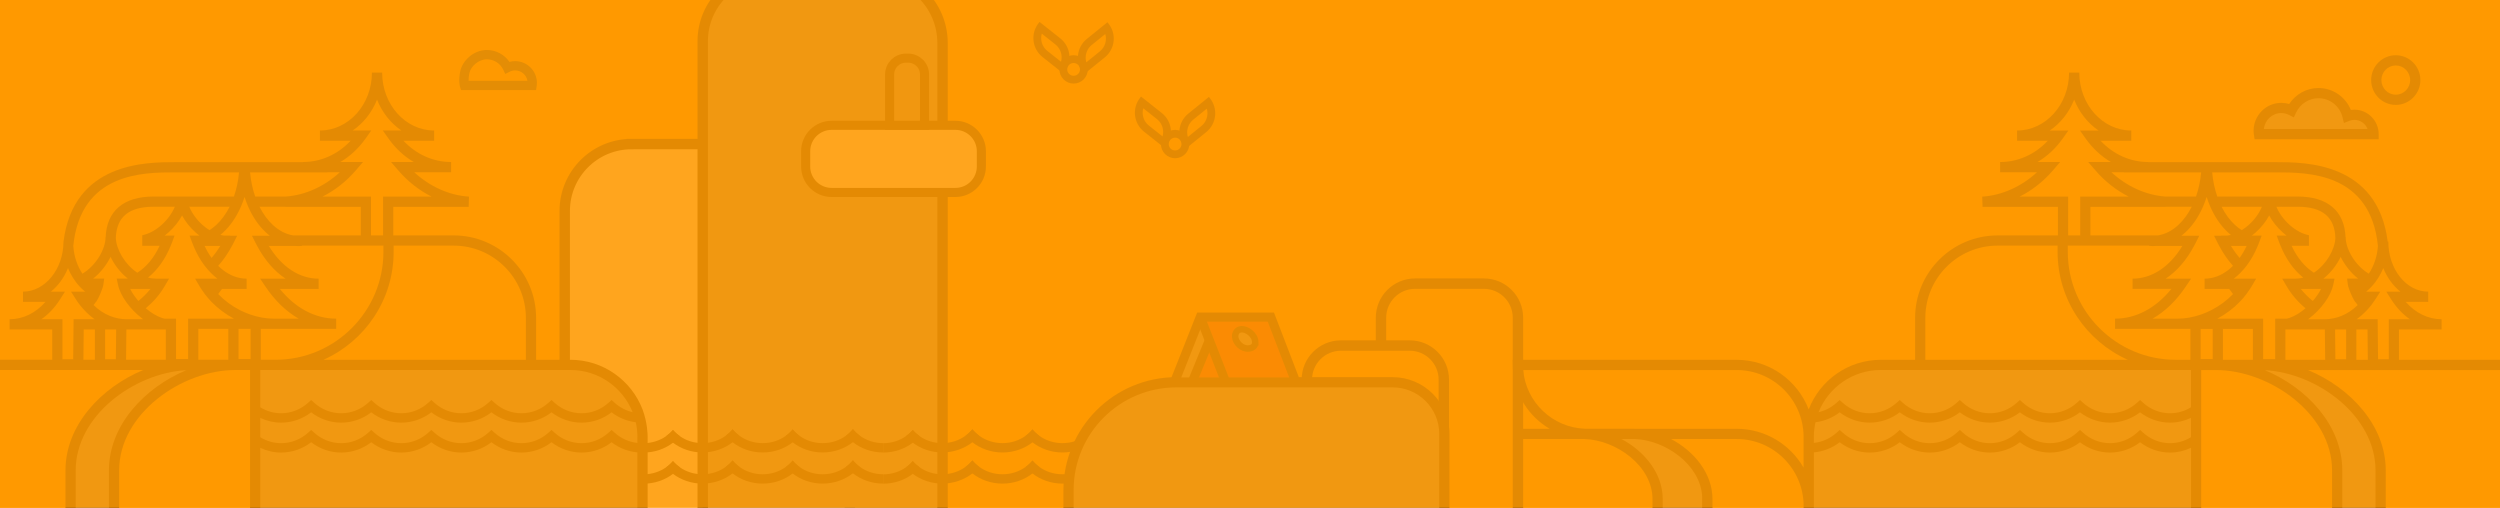 <?xml version="1.0" encoding="UTF-8"?>
<!-- Generated by Pixelmator Pro 3.3.6 -->
<svg width="1920" height="390" viewBox="0 0 1920 390" xmlns="http://www.w3.org/2000/svg">
    <path id="path1" fill="#ff9900" stroke="none" d="M 0 0 L 1920 0 L 1920 390 L 0 390 Z"/>
    <path id="path2" fill="#ffffff" stroke="#1d1d1b" stroke-width="8" d="M 485.071 110.63 L 599.761 110.63 C 628.951 110.63 652.651 134.33 652.651 163.52 L 652.651 399.41 L 433.711 399.41 L 433.711 162 C 433.711 133.65 456.721 110.64 485.071 110.64 L 485.071 110.63 Z"/>
    <path id="path3" fill="#8c9091" stroke="#1d1d1b" stroke-width="8" d="M 591.059 -19.83 L 670.979 -19.83 C 700.169 -19.83 723.869 3.87 723.869 33.06 L 723.869 399.41 L 539.699 399.41 L 539.699 31.53 C 539.699 3.18 562.709 -19.83 591.059 -19.83 Z"/>
    <path id="path4" fill="#1d1d1b" stroke="none" d="M 660.258 334.52 C 658.288 333.07 656.538 331.4 655.048 329.54 C 653.548 331.4 651.798 333.07 649.828 334.52 C 651.378 336.37 653.128 338.07 655.048 339.58 C 661.318 344.53 669.438 347.51 678.278 347.51 L 678.278 340.32 C 671.468 340.32 665.198 338.14 660.258 334.52 Z"/>
    <path id="path5" fill="#1d1d1b" stroke="none" d="M 655.05 329.54 C 653.55 331.4 651.8 333.07 649.83 334.52 C 644.89 338.14 638.62 340.32 631.81 340.32 C 625 340.32 618.94 338.22 614.04 334.69 C 612.06 333.28 610.28 331.62 608.77 329.78 C 607.26 331.62 605.48 333.28 603.5 334.69 C 605.07 336.54 606.83 338.23 608.77 339.73 C 615.02 344.59 623.06 347.51 631.81 347.51 C 640.56 347.51 648.77 344.53 655.05 339.58 C 656.97 338.07 658.72 336.37 660.26 334.52 C 658.29 333.07 656.54 331.4 655.05 329.54 Z"/>
    <path id="path6" fill="#1d1d1b" stroke="none" d="M 608.771 329.78 C 607.261 331.62 605.481 333.28 603.501 334.69 C 598.601 338.22 592.421 340.32 585.731 340.32 C 579.041 340.32 572.801 338.19 567.881 334.63 C 565.911 333.21 564.141 331.55 562.631 329.71 C 561.111 331.55 559.341 333.21 557.371 334.63 C 558.931 336.48 560.691 338.17 562.621 339.68 C 568.881 344.57 576.941 347.51 585.731 347.51 C 594.521 347.51 602.521 344.59 608.771 339.73 C 610.711 338.23 612.471 336.54 614.041 334.69 C 612.061 333.28 610.281 331.62 608.771 329.78 Z"/>
    <path id="path7" fill="#1d1d1b" stroke="none" d="M 562.63 329.7 C 561.11 331.54 559.34 333.2 557.37 334.62 C 552.46 338.18 546.26 340.31 539.52 340.31 C 532.78 340.31 527.02 338.33 522.2 335.01 C 520.19 333.62 518.39 332.01 516.84 330.2 C 515.3 332.01 513.5 333.63 511.5 335.02 C 513.1 336.86 514.89 338.53 516.86 340.01 C 523.06 344.69 530.95 347.5 539.52 347.5 C 548.09 347.5 556.37 344.56 562.62 339.67 C 564.56 338.16 566.32 336.47 567.88 334.62 C 565.91 333.2 564.14 331.54 562.63 329.7 Z"/>
    <path id="path8" fill="#1d1d1b" stroke="none" d="M 516.839 330.2 C 515.299 332.01 513.499 333.63 511.499 335.02 C 506.659 338.37 500.639 340.37 494.109 340.37 L 494.109 347.57 C 502.729 347.57 510.649 344.74 516.859 340.01 C 518.819 338.52 520.609 336.85 522.199 335.01 C 520.189 333.62 518.389 332.01 516.839 330.2 Z"/>
    <path id="path9" fill="#1d1d1b" stroke="none" d="M 839.218 329.54 C 837.718 331.4 835.968 333.07 833.998 334.52 C 829.058 338.14 822.788 340.32 815.978 340.32 C 809.168 340.32 803.108 338.22 798.208 334.69 C 796.228 333.28 794.448 331.62 792.938 329.78 C 791.428 331.62 789.648 333.28 787.668 334.69 C 789.238 336.54 790.998 338.23 792.938 339.73 C 799.188 344.59 807.228 347.51 815.978 347.51 C 824.728 347.51 832.938 344.53 839.218 339.58 C 841.138 338.07 842.888 336.37 844.428 334.52 C 842.458 333.07 840.708 331.4 839.218 329.54 Z"/>
    <path id="path10" fill="#1d1d1b" stroke="none" d="M 792.939 329.78 C 791.429 331.62 789.649 333.28 787.669 334.69 C 782.769 338.22 776.589 340.32 769.899 340.32 C 763.209 340.32 756.969 338.19 752.049 334.63 C 750.079 333.21 748.309 331.55 746.799 329.71 C 745.279 331.55 743.509 333.21 741.539 334.63 C 743.099 336.48 744.859 338.17 746.789 339.68 C 753.049 344.57 761.109 347.51 769.899 347.51 C 778.689 347.51 786.689 344.59 792.939 339.73 C 794.879 338.23 796.639 336.54 798.209 334.69 C 796.229 333.28 794.449 331.62 792.939 329.78 Z"/>
    <path id="path11" fill="#1d1d1b" stroke="none" d="M 746.798 329.7 C 745.278 331.54 743.508 333.2 741.538 334.62 C 736.628 338.18 730.428 340.31 723.688 340.31 C 716.948 340.31 711.188 338.33 706.368 335.01 C 704.358 333.62 702.558 332.01 701.008 330.2 C 699.468 332.01 697.668 333.63 695.668 335.02 C 697.268 336.86 699.058 338.53 701.028 340.01 C 707.228 344.69 715.118 347.5 723.688 347.5 C 732.258 347.5 740.538 344.56 746.788 339.67 C 748.728 338.16 750.488 336.47 752.048 334.62 C 750.078 333.2 748.308 331.54 746.798 329.7 Z"/>
    <path id="path12" fill="#1d1d1b" stroke="none" d="M 701.011 330.2 C 699.471 332.01 697.671 333.63 695.671 335.02 C 690.831 338.37 684.811 340.37 678.281 340.37 L 678.281 347.57 C 686.901 347.57 694.821 344.74 701.031 340.01 C 702.991 338.52 704.781 336.85 706.371 335.01 C 704.361 333.62 702.561 332.01 701.011 330.2 Z"/>
    <path id="path13" fill="#1d1d1b" stroke="none" d="M 660.258 358.43 C 658.288 356.98 656.538 355.31 655.048 353.45 C 653.548 355.31 651.798 356.98 649.828 358.43 C 651.378 360.28 653.128 361.98 655.048 363.49 C 661.318 368.44 669.438 371.42 678.278 371.42 L 678.278 364.23 C 671.468 364.23 665.198 362.05 660.258 358.43 Z"/>
    <path id="path14" fill="#1d1d1b" stroke="none" d="M 655.05 353.45 C 653.55 355.31 651.8 356.98 649.83 358.43 C 644.89 362.05 638.62 364.23 631.81 364.23 C 625 364.23 618.94 362.13 614.04 358.6 C 612.06 357.19 610.28 355.53 608.77 353.69 C 607.26 355.53 605.48 357.19 603.5 358.6 C 605.07 360.45 606.83 362.14 608.77 363.64 C 615.02 368.5 623.06 371.42 631.81 371.42 C 640.56 371.42 648.77 368.44 655.05 363.49 C 656.97 361.98 658.72 360.28 660.26 358.43 C 658.29 356.98 656.54 355.31 655.05 353.45 Z"/>
    <path id="path15" fill="#1d1d1b" stroke="none" d="M 608.771 353.69 C 607.261 355.53 605.481 357.19 603.501 358.6 C 598.601 362.13 592.421 364.23 585.731 364.23 C 579.041 364.23 572.801 362.1 567.881 358.54 C 565.911 357.12 564.141 355.46 562.631 353.62 C 561.111 355.46 559.341 357.12 557.371 358.54 C 558.931 360.39 560.691 362.08 562.621 363.59 C 568.881 368.48 576.941 371.42 585.731 371.42 C 594.521 371.42 602.521 368.5 608.771 363.64 C 610.711 362.14 612.471 360.45 614.041 358.6 C 612.061 357.19 610.281 355.53 608.771 353.69 Z"/>
    <path id="path16" fill="#1d1d1b" stroke="none" d="M 562.63 353.62 C 561.11 355.46 559.34 357.12 557.37 358.54 C 552.46 362.1 546.26 364.23 539.52 364.23 C 532.78 364.23 527.02 362.25 522.2 358.93 C 520.19 357.54 518.39 355.93 516.84 354.12 C 515.3 355.93 513.5 357.55 511.5 358.94 C 513.1 360.78 514.89 362.45 516.86 363.93 C 523.06 368.61 530.95 371.42 539.52 371.42 C 548.09 371.42 556.37 368.48 562.62 363.59 C 564.56 362.08 566.32 360.39 567.88 358.54 C 565.91 357.12 564.14 355.46 562.63 353.62 Z"/>
    <path id="path17" fill="#1d1d1b" stroke="none" d="M 516.839 354.12 C 515.299 355.93 513.499 357.55 511.499 358.94 C 506.659 362.29 500.639 364.29 494.109 364.29 L 494.109 371.49 C 502.729 371.49 510.649 368.66 516.859 363.93 C 518.819 362.44 520.609 360.77 522.199 358.93 C 520.189 357.54 518.389 355.93 516.839 354.12 Z"/>
    <path id="path18" fill="#1d1d1b" stroke="none" d="M 839.218 353.45 C 837.718 355.31 835.968 356.98 833.998 358.43 C 829.058 362.05 822.788 364.23 815.978 364.23 C 809.168 364.23 803.108 362.13 798.208 358.6 C 796.228 357.19 794.448 355.53 792.938 353.69 C 791.428 355.53 789.648 357.19 787.668 358.6 C 789.238 360.45 790.998 362.14 792.938 363.64 C 799.188 368.5 807.228 371.42 815.978 371.42 C 824.728 371.42 832.938 368.44 839.218 363.49 C 841.138 361.98 842.888 360.28 844.428 358.43 C 842.458 356.98 840.708 355.31 839.218 353.45 Z"/>
    <path id="path19" fill="#1d1d1b" stroke="none" d="M 792.939 353.69 C 791.429 355.53 789.649 357.19 787.669 358.6 C 782.769 362.13 776.589 364.23 769.899 364.23 C 763.209 364.23 756.969 362.1 752.049 358.54 C 750.079 357.12 748.309 355.46 746.799 353.62 C 745.279 355.46 743.509 357.12 741.539 358.54 C 743.099 360.39 744.859 362.08 746.789 363.59 C 753.049 368.48 761.109 371.42 769.899 371.42 C 778.689 371.42 786.689 368.5 792.939 363.64 C 794.879 362.14 796.639 360.45 798.209 358.6 C 796.229 357.19 794.449 355.53 792.939 353.69 Z"/>
    <path id="path20" fill="#1d1d1b" stroke="none" d="M 746.798 353.62 C 745.278 355.46 743.508 357.12 741.538 358.54 C 736.628 362.1 730.428 364.23 723.688 364.23 C 716.948 364.23 711.188 362.25 706.368 358.93 C 704.358 357.54 702.558 355.93 701.008 354.12 C 699.468 355.93 697.668 357.55 695.668 358.94 C 697.268 360.78 699.058 362.45 701.028 363.93 C 707.228 368.61 715.118 371.42 723.688 371.42 C 732.258 371.42 740.538 368.48 746.788 363.59 C 748.728 362.08 750.488 360.39 752.048 358.54 C 750.078 357.12 748.308 355.46 746.798 353.62 Z"/>
    <path id="path21" fill="#1d1d1b" stroke="none" d="M 701.011 354.12 C 699.471 355.93 697.671 357.55 695.671 358.94 C 690.831 362.29 684.811 364.29 678.281 364.29 L 678.281 371.49 C 686.901 371.49 694.821 368.66 701.031 363.93 C 702.991 362.44 704.781 360.77 706.371 358.93 C 704.361 357.54 702.561 355.93 701.011 354.12 Z"/>
    <path id="path22" fill="none" stroke="#1d1d1b" stroke-width="8" d="M 1060.6 266 L 1060.6 244 C 1060.6 229.55 1072.32 217.83 1086.77 217.83 L 1139.62 217.83 C 1154.07 217.83 1165.79 229.55 1165.79 244 L 1165.79 394.94"/>
    <path id="path23" fill="none" stroke="#1d1d1b" stroke-width="8" d="M 1082.68 265.37 L 1029.83 265.37 C 1015.38 265.37 1003.66 277.087 1003.66 291.54 L 1003.66 343.36 C 1003.66 357.813 1015.38 369.53 1029.83 369.53 L 1082.68 369.53 C 1097.13 369.53 1108.85 357.813 1108.85 343.36 L 1108.85 291.54 C 1108.85 277.087 1097.13 265.37 1082.68 265.37 Z"/>
    <path id="path24" fill="#1d1d1b" stroke="none" d="M 1839.95 80.57 C 1850.37 80.57 1858.86 72.01 1858.86 61.49 C 1858.86 50.97 1850.38 42.41 1839.95 42.41 C 1829.52 42.41 1821.04 50.97 1821.04 61.49 C 1821.04 72.01 1829.52 80.57 1839.95 80.57 Z M 1839.95 50.29 C 1846.04 50.29 1850.99 55.32 1850.99 61.5 C 1850.99 67.68 1846.04 72.71 1839.95 72.71 C 1833.86 72.71 1828.91 67.68 1828.91 61.5 C 1828.91 55.32 1833.86 50.29 1839.95 50.29 Z M 1731.01 103.62 C 1730.84 102.46 1730.75 101.41 1730.75 100.42 C 1730.75 88.6 1740.28 78.98 1752 78.98 C 1754.08 78.98 1756.12 79.28 1758.08 79.88 C 1763 72.31 1771.48 67.59 1780.57 67.59 C 1791.63 67.59 1801.36 74.34 1805.44 84.42 C 1806.34 84.28 1807.25 84.22 1808.17 84.22 C 1818.46 84.22 1826.83 92.67 1826.83 103.04 L 1826.83 106.97 L 1731.51 106.97 L 1731.01 103.62 Z M 1923.71 276.31 L 1842.43 276.31 L 1842.43 253.04 L 1875.14 253.04 L 1875.14 245.17 C 1864.84 245.17 1855.11 240.4 1847.62 231.85 L 1864.87 231.85 L 1864.87 223.98 C 1847.98 223.98 1834.24 206.74 1834.24 185.55 L 1833.76 185.55 C 1826.08 124.56 1770.25 124.53 1748.27 124.53 L 1649.86 124.53 L 1649.86 124.43 C 1636.05 124.43 1623.06 118.56 1613.26 108.1 L 1636.83 108.1 L 1636.83 100.23 C 1614.81 100.23 1596.9 80.29 1596.9 55.77 L 1589.03 55.77 C 1589.03 80.29 1571.12 100.23 1549.1 100.23 L 1549.1 108.1 L 1572.67 108.1 C 1562.87 118.57 1549.88 124.43 1536.07 124.43 L 1536.07 132.3 L 1564.37 132.3 C 1552.37 143.35 1537.45 150.06 1522.34 151.01 L 1522.59 158.87 L 1580.48 158.87 L 1580.48 180.79 L 1534.15 180.79 C 1499.21 180.79 1470.79 209.21 1470.79 244.15 L 1470.79 276.33 L 1444.45 276.33 C 1419.23 276.33 1397.64 292.16 1389.08 314.41 C 1380.52 292.16 1358.94 276.33 1333.71 276.33 L 1169.62 276.33 L 1169.62 276.29 L 1161.76 276.29 L 1161.76 276.33 L 1161.94 284.2 C 1163.37 303.43 1174.33 320.04 1190.12 329.31 L 1164.3 329.31 L 1164.3 337.17 L 1216.86 337.17 C 1241.37 337.97 1269.11 357.85 1269.11 383.35 L 1269.11 394.17 L 1315.32 394.17 L 1315.32 393.82 L 1315.19 393.82 L 1315.19 383.35 C 1315.19 363.51 1301.12 346.57 1283.44 337.17 L 1333.72 337.17 C 1362.09 337.17 1385.17 360.25 1385.17 388.62 L 1385.17 394.16 L 1690.51 394.16 L 1690.51 284.19 L 1701.72 284.19 C 1743.02 284.19 1791.02 317.86 1791.02 361.28 L 1791.02 394.16 L 1832.26 394.16 L 1832.26 361.28 C 1832.26 326.58 1804.78 297.54 1772.53 284.19 L 1923.72 284.19 L 1923.72 276.32 L 1923.71 276.31 Z M 1385.13 335.63 L 1385.13 359.11 C 1374.88 341.31 1355.68 329.3 1333.71 329.3 L 1255.37 329.3 C 1254.76 329.28 1254.15 329.25 1253.54 329.25 L 1217.17 329.25 C 1192.22 328.33 1171.95 308.82 1169.82 284.19 L 1333.71 284.19 C 1361.9 284.19 1384.85 306.97 1385.15 335.09 C 1385.15 335.27 1385.14 335.45 1385.14 335.63 L 1385.13 335.63 Z M 1748.27 132.4 C 1772.24 132.4 1820.56 132.42 1826.24 188.87 C 1825.69 196.94 1823.15 204.31 1819.23 210.18 C 1808.76 203.94 1801.47 191.27 1801.47 182.12 L 1801.39 182.12 C 1800.57 162.01 1787.62 150.94 1764.64 150.94 L 1702.88 150.94 C 1700.88 145.21 1699.54 138.96 1698.97 132.4 L 1748.27 132.4 Z M 1777.07 209.43 C 1770.23 205.16 1764.27 198.06 1759.96 188.79 L 1773.28 188.79 L 1773.28 180.65 C 1768.34 179.68 1763.15 176.95 1758.4 172.7 C 1753.82 168.6 1750.24 163.57 1748.28 158.8 L 1764.64 158.8 C 1783.6 158.8 1793.05 166.67 1793.56 182.8 C 1793.24 191.53 1786.64 203.13 1777.07 209.43 Z M 1782.53 221.88 C 1781.07 224.93 1778.87 228.12 1776.24 231.14 C 1772.8 228.38 1769.68 225.27 1767 221.88 L 1782.53 221.88 Z M 1721.65 176.75 C 1719.91 175.65 1718.2 174.37 1716.57 172.87 C 1712.47 169.1 1708.98 164.3 1706.19 158.8 L 1737.12 158.8 C 1735.17 163.59 1731.62 168.63 1727.05 172.71 C 1725.3 174.27 1723.49 175.61 1721.65 176.76 L 1721.65 176.75 Z M 1725.38 188.89 C 1723.81 192.25 1722.02 195.31 1720.05 198.07 C 1717.68 195.33 1715.44 192.27 1713.39 188.89 L 1725.38 188.89 Z M 1631.1 132.29 L 1631.1 132.39 L 1690.46 132.39 C 1689.89 138.94 1688.54 145.19 1686.55 150.93 L 1662.85 150.93 C 1647.99 149.8 1633.37 143.15 1621.58 132.29 L 1631.11 132.29 L 1631.1 132.29 Z M 1683.23 158.79 C 1680.44 164.3 1676.95 169.09 1672.85 172.86 C 1668.12 177.21 1662.86 179.88 1657.38 180.77 L 1605.45 180.77 L 1605.45 158.85 L 1663.34 158.85 L 1663.34 158.78 L 1683.22 158.78 L 1683.23 158.79 Z M 1551.14 150.99 C 1560.61 146.2 1569.33 139.4 1576.62 130.92 L 1582.21 124.42 L 1564.8 124.42 C 1572.21 120.06 1578.8 113.98 1584.15 106.43 L 1588.54 100.23 L 1574.29 100.23 C 1582.51 94.63 1589.08 86.37 1592.97 76.55 C 1596.86 86.37 1603.43 94.62 1611.65 100.23 L 1597.4 100.23 L 1601.79 106.43 C 1607.14 113.99 1613.73 120.07 1621.14 124.42 L 1603.73 124.42 L 1609.32 130.92 C 1616.61 139.39 1625.34 146.2 1634.8 150.99 L 1597.59 150.99 L 1597.59 180.78 L 1588.35 180.78 L 1588.35 150.99 L 1551.14 150.99 Z M 1478.67 276.31 L 1478.67 244.13 C 1478.67 213.53 1503.56 188.64 1534.16 188.64 L 1580.22 188.64 L 1580.22 193.41 C 1580.22 230.33 1602.39 262.14 1634.1 276.31 L 1478.67 276.31 Z M 1682.23 276.31 L 1670.97 276.31 C 1625.26 276.31 1588.07 239.12 1588.07 193.41 L 1588.07 188.64 L 1650.53 188.64 L 1650.53 188.87 C 1652.35 189.02 1654.16 189.02 1655.96 188.88 L 1676.03 188.88 C 1666.31 204.93 1652.64 214 1637.81 214 L 1637.81 221.87 L 1667.6 221.87 C 1655.63 236.66 1640.48 244.72 1624.33 244.72 L 1624.33 252.59 L 1682.22 252.59 L 1682.22 276.3 L 1682.23 276.31 Z M 1699.34 275.78 L 1690.1 275.78 L 1690.1 252.6 L 1699.34 252.6 L 1699.34 275.78 Z M 1698.33 238.15 C 1695.78 239.45 1693.15 240.58 1690.46 241.52 C 1684.55 243.59 1678.39 244.74 1672.32 244.74 L 1653.2 244.74 C 1662.75 239.24 1671.39 230.95 1678.64 220.15 L 1682.76 214.02 L 1663.25 214.02 C 1671.81 208.36 1679.3 199.74 1685.17 188.65 C 1685.51 188 1685.87 187.38 1686.2 186.72 L 1689.04 181.03 L 1675.39 181.03 C 1675.49 180.95 1675.58 180.86 1675.68 180.78 C 1676.52 180.11 1677.36 179.41 1678.18 178.66 C 1683.83 173.46 1688.46 166.65 1691.89 158.8 C 1692.94 156.39 1693.89 153.88 1694.71 151.29 C 1695.53 153.89 1696.48 156.39 1697.53 158.8 C 1700.96 166.65 1705.59 173.46 1711.24 178.66 C 1711.91 179.27 1712.59 179.83 1713.28 180.39 C 1712.64 180.55 1712 180.68 1711.37 180.78 C 1711.08 180.83 1710.78 180.89 1710.49 180.93 L 1705.79 180.93 L 1705.79 181.03 L 1700.38 181.03 L 1703.22 186.72 C 1703.55 187.38 1703.91 188.01 1704.25 188.65 C 1707.37 194.55 1710.96 199.73 1714.93 204.16 C 1709.99 209.07 1704.32 212.3 1698.32 213.49 C 1696.61 213.83 1694.87 214.02 1693.12 214.02 L 1693.12 221.89 L 1712.02 221.89 C 1712.97 223.24 1713.95 224.56 1714.95 225.83 C 1710.21 230.79 1704.53 234.98 1698.33 238.16 L 1698.33 238.15 Z M 1730.22 276.32 L 1707.21 276.32 L 1707.21 252.61 L 1730.22 252.61 L 1730.22 276.32 Z M 1747.33 245.52 L 1747.33 275.79 L 1738.09 275.79 L 1738.09 244.74 L 1702.92 244.74 C 1709.29 241.36 1715.13 236.98 1720.12 231.84 C 1721.04 230.89 1721.93 229.91 1722.8 228.9 C 1723.66 227.9 1724.49 226.87 1725.28 225.82 C 1726.25 224.54 1727.16 223.23 1728.02 221.88 C 1728.43 221.23 1728.87 220.6 1729.26 219.93 L 1730.43 217.94 L 1732.73 214.01 L 1715.58 214.01 C 1717.3 212.72 1718.94 211.24 1720.52 209.66 C 1721.43 208.75 1722.32 207.8 1723.18 206.8 C 1724.03 205.81 1724.86 204.78 1725.66 203.71 C 1728.87 199.42 1731.66 194.46 1733.93 188.91 C 1733.97 188.82 1734 188.73 1734.04 188.65 C 1734.37 187.84 1734.71 187.05 1735.02 186.21 L 1735.45 185.03 L 1735.48 184.96 L 1736.92 181.03 L 1736.96 180.93 L 1729.47 180.93 C 1729.53 180.88 1729.59 180.83 1729.65 180.78 C 1729.81 180.65 1729.97 180.51 1730.13 180.38 C 1730.87 179.8 1731.6 179.21 1732.32 178.57 C 1736.7 174.66 1740.26 170.13 1742.74 165.5 C 1745.23 170.12 1748.79 174.64 1753.19 178.57 C 1754.12 179.4 1755.08 180.19 1756.04 180.93 L 1748.49 180.93 L 1750.43 186.21 C 1750.74 187.04 1751.08 187.84 1751.41 188.65 C 1755.63 199.07 1761.68 207.46 1768.87 213.2 C 1766.97 213.7 1765.02 213.99 1763.02 213.99 L 1763.02 214.02 L 1752.72 214.02 L 1756.19 219.94 C 1759.92 226.3 1764.87 231.97 1770.62 236.75 C 1766.66 240.14 1762.3 242.85 1758.15 244.21 C 1757.51 244.42 1756.88 244.6 1756.25 244.74 L 1747.36 244.74 L 1747.36 245.52 L 1747.33 245.52 Z M 1755.2 276.32 L 1755.2 253.05 L 1785.48 253.05 L 1785.72 276.32 L 1755.21 276.32 L 1755.2 276.32 Z M 1785.5 245.18 L 1772.66 245.18 C 1772.85 245.04 1773.04 244.88 1773.23 244.74 C 1774.56 243.73 1775.85 242.65 1777.1 241.52 C 1778.1 240.61 1779.08 239.67 1780.02 238.7 C 1780.96 237.72 1781.87 236.72 1782.74 235.7 C 1786.51 231.24 1789.46 226.43 1791.04 221.9 C 1791.42 220.83 1791.72 219.77 1791.94 218.74 L 1792.1 217.97 L 1792.3 217.01 L 1792.93 214 L 1784.4 214 C 1784.76 213.72 1785.09 213.42 1785.44 213.12 C 1790.67 208.71 1794.87 203.08 1797.64 197.29 C 1800.67 203.44 1805.28 209.45 1811.02 213.99 L 1802.53 213.99 L 1803.15 218.47 C 1803.22 218.95 1803.32 219.44 1803.43 219.93 C 1803.9 221.52 1805.68 227.15 1808.73 231.87 L 1808.89 231.87 C 1809.46 232.69 1810.05 233.51 1810.68 234.31 C 1806.95 237.96 1802.77 240.74 1798.3 242.58 C 1796.17 243.45 1793.99 244.11 1791.75 244.54 C 1789.7 244.93 1787.62 245.18 1785.5 245.18 Z M 1801.81 275.92 L 1793.58 275.92 L 1793.35 253.04 L 1801.82 253.04 L 1801.82 275.92 L 1801.81 275.92 Z M 1809.68 276.31 L 1809.68 253.04 L 1818.25 253.04 L 1818.48 276.31 L 1809.67 276.31 L 1809.68 276.31 Z M 1834.59 245.17 L 1834.59 275.91 L 1826.36 275.91 L 1826.13 253.03 L 1826.09 249.1 L 1826.05 245.17 L 1809.94 245.17 C 1810.17 245.01 1810.38 244.81 1810.61 244.65 C 1812.48 243.29 1814.26 241.76 1815.97 240.1 C 1816.9 239.2 1817.81 238.26 1818.69 237.27 C 1819.55 236.29 1820.42 235.31 1821.23 234.26 C 1822.26 232.92 1823.25 231.52 1824.19 230.05 L 1828.04 224 L 1817.23 224 C 1818.06 223.33 1818.86 222.61 1819.64 221.86 C 1820.92 220.64 1822.14 219.33 1823.28 217.93 C 1823.61 217.53 1823.92 217.12 1824.23 216.7 C 1825.06 215.6 1825.85 214.46 1826.6 213.27 C 1828.03 210.98 1829.29 208.54 1830.35 205.95 C 1833.34 213.26 1837.89 219.49 1843.47 224 L 1832.66 224 L 1836.51 230.05 C 1840.48 236.28 1845.32 241.39 1850.75 245.19 L 1834.6 245.19 L 1834.59 245.17 Z"/>
    <path id="path25" fill="#8c9091" stroke="none" d="M 1752.01 86.84 C 1754.11 86.84 1756.14 87.33 1758.04 88.31 L 1761.67 90.18 L 1763.4 86.48 C 1766.54 79.78 1773.28 75.45 1780.59 75.45 C 1789.36 75.45 1796.95 81.47 1799.05 90.09 L 1800.12 94.47 L 1804.31 92.82 C 1805.57 92.33 1806.88 92.07 1808.19 92.07 C 1812.78 92.07 1816.7 94.99 1818.26 99.09 L 1738.69 99.09 C 1739.34 92.22 1745.07 86.83 1752.01 86.83 L 1752.01 86.84 Z"/>
    <path id="path26" fill="#8c9091" stroke="none" d="M 1739.5 284.3 C 1771.6 297.71 1798.89 326.68 1798.89 361.26 L 1798.89 394.14 L 1824.39 394.14 L 1824.39 361.26 C 1824.39 319.38 1779.73 286.57 1739.5 284.3 Z"/>
    <path id="path27" fill="#8c9091" stroke="none" d="M 1444.46 284.17 L 1670.81 284.17 C 1670.87 284.17 1670.92 284.17 1670.98 284.17 L 1682.65 284.17 L 1682.65 312.79 C 1677.83 315.75 1672.32 317.37 1666.65 317.37 C 1659.03 317.37 1651.66 314.5 1645.91 309.3 L 1643.57 307.19 L 1641.23 309.3 C 1635.48 314.5 1628.12 317.37 1620.5 317.37 C 1612.88 317.37 1605.51 314.5 1599.76 309.3 L 1597.42 307.19 L 1595.08 309.3 C 1589.33 314.5 1581.97 317.37 1574.35 317.37 C 1566.73 317.37 1559.36 314.5 1553.62 309.3 L 1551.28 307.19 L 1548.94 309.3 C 1543.19 314.5 1535.83 317.37 1528.21 317.37 C 1520.59 317.37 1513.22 314.5 1507.47 309.3 L 1505.13 307.19 L 1502.79 309.3 C 1497.04 314.5 1489.68 317.37 1482.06 317.37 C 1474.44 317.37 1467.07 314.5 1461.32 309.3 L 1458.98 307.19 L 1456.64 309.3 C 1450.89 314.5 1443.53 317.37 1435.9 317.37 C 1428.27 317.37 1420.91 314.5 1415.16 309.3 L 1412.82 307.19 L 1410.48 309.3 C 1406.5 312.9 1401.75 315.35 1396.68 316.53 C 1404.27 297.58 1422.81 284.16 1444.44 284.16 L 1444.46 284.17 Z M 1666.65 340.35 C 1659.03 340.35 1651.67 337.48 1645.92 332.28 L 1643.58 330.17 L 1641.24 332.28 C 1635.49 337.48 1628.13 340.35 1620.51 340.35 C 1612.89 340.35 1605.52 337.48 1599.78 332.28 L 1597.44 330.17 L 1595.1 332.28 C 1589.35 337.48 1581.99 340.35 1574.37 340.35 C 1566.75 340.35 1559.39 337.48 1553.64 332.28 L 1551.3 330.17 L 1548.96 332.28 C 1543.21 337.48 1535.84 340.35 1528.23 340.35 C 1520.62 340.35 1513.24 337.48 1507.5 332.28 L 1505.16 330.17 L 1502.82 332.28 C 1497.07 337.48 1489.71 340.35 1482.09 340.35 C 1474.47 340.35 1467.11 337.48 1461.36 332.28 L 1459.02 330.17 L 1456.68 332.28 C 1450.93 337.48 1443.56 340.35 1435.94 340.35 C 1428.32 340.35 1420.96 337.48 1415.21 332.28 L 1412.87 330.17 L 1410.53 332.28 C 1405.61 336.73 1399.5 339.46 1393.06 340.15 L 1393.06 335.61 C 1393.06 335.43 1393.05 335.25 1393.05 335.07 C 1393.09 331.37 1393.53 327.76 1394.31 324.29 C 1401 323.46 1407.44 320.86 1412.86 316.68 C 1419.5 321.8 1427.65 324.6 1435.93 324.6 C 1444.21 324.6 1452.37 321.79 1459 316.68 C 1465.64 321.8 1473.79 324.6 1482.07 324.6 C 1490.35 324.6 1498.51 321.79 1505.14 316.68 C 1511.78 321.8 1519.93 324.6 1528.21 324.6 C 1536.49 324.6 1544.65 321.79 1551.28 316.68 C 1557.92 321.8 1566.07 324.6 1574.35 324.6 C 1582.63 324.6 1590.79 321.79 1597.42 316.68 C 1604.06 321.8 1612.21 324.6 1620.49 324.6 C 1628.77 324.6 1636.93 321.79 1643.56 316.68 C 1650.2 321.8 1658.35 324.6 1666.63 324.6 C 1672.16 324.6 1677.63 323.32 1682.63 320.95 L 1682.63 335.76 C 1677.81 338.72 1672.3 340.34 1666.63 340.34 L 1666.65 340.35 Z M 1682.65 343.94 C 1677.65 346.3 1672.19 347.59 1666.65 347.59 C 1658.37 347.59 1650.21 344.78 1643.58 339.67 C 1636.94 344.79 1628.79 347.59 1620.51 347.59 C 1612.23 347.59 1604.07 344.78 1597.44 339.67 C 1590.8 344.79 1582.65 347.59 1574.37 347.59 C 1566.09 347.59 1557.94 344.78 1551.3 339.67 C 1544.66 344.79 1536.51 347.59 1528.23 347.59 C 1519.95 347.59 1511.79 344.78 1505.16 339.67 C 1498.52 344.79 1490.37 347.59 1482.09 347.59 C 1473.81 347.59 1465.65 344.78 1459.02 339.67 C 1452.38 344.79 1444.23 347.59 1435.95 347.59 C 1427.67 347.59 1419.51 344.78 1412.88 339.67 C 1407.12 344.11 1400.21 346.81 1393.08 347.44 L 1393.08 394.15 L 1682.69 394.15 L 1682.69 343.95 L 1682.65 343.94 Z"/>
    <path id="path28" fill="#8c9091" stroke="none" d="M 1307.25 380.95 L 1307.25 393.78 L 1276.98 393.78 L 1276.98 383.31 C 1276.98 363.47 1262.92 346.53 1245.24 337.13 L 1255.12 337.13 C 1278.85 337.93 1305.6 356.61 1307.24 380.94 L 1307.25 380.95 Z"/>
    <path id="path29" fill="#1d1d1b" stroke="none" d="M 493.45 314.39 C 484.89 292.14 463.3 276.31 438.08 276.31 L 411.74 276.31 L 411.74 244.13 C 411.74 209.2 383.32 180.78 348.38 180.78 L 302.05 180.78 L 302.05 158.86 L 359.95 158.86 L 360.19 151 C 345.07 150.05 330.16 143.34 318.16 132.29 L 346.46 132.29 L 346.46 124.42 C 332.65 124.42 319.66 118.56 309.86 108.09 L 333.43 108.09 L 333.43 100.22 C 311.41 100.22 293.5 80.28 293.5 55.76 L 285.63 55.76 C 285.63 80.28 267.72 100.22 245.7 100.22 L 245.7 108.09 L 269.27 108.09 C 259.47 118.56 246.48 124.42 232.67 124.42 L 232.67 124.53 L 134.26 124.53 C 112.27 124.53 56.45 124.56 48.77 185.55 L 48.74 185.55 C 48.74 206.74 34.54 223.98 17.65 223.98 L 17.65 231.85 L 34.9 231.85 C 27.41 240.39 17.69 245.17 7.38 245.17 L 7.38 253.03 L 40.1 253.03 L 40.1 276.3 L -41.18 276.3 L -41.18 284.17 L 110 284.17 C 77.76 297.52 50.28 326.56 50.28 361.26 L 50.28 394.14 L 91.51 394.14 L 91.51 361.26 C 91.51 317.84 139.52 284.17 180.82 284.17 L 192.03 284.17 L 192.03 394.14 L 497.37 394.14 L 497.37 388.59 C 497.37 388.37 497.37 388.15 497.38 387.93 L 497.38 334.72 C 497.38 334.72 497.38 324.68 493.45 314.39 Z M 214.93 221.88 L 244.72 221.88 L 244.72 214.01 C 229.89 214.01 216.21 204.94 206.5 188.89 L 226.56 188.89 C 228.36 189.03 230.18 189.02 232.01 188.88 L 232.01 188.64 L 294.46 188.64 L 294.46 193.41 C 294.46 239.12 257.27 276.3 211.56 276.3 L 200.31 276.3 L 200.31 252.59 L 258.2 252.59 L 258.2 244.72 C 242.05 244.72 226.91 236.67 214.93 221.88 Z M 277.08 158.86 L 277.08 180.78 L 225.15 180.78 C 219.67 179.89 214.41 177.22 209.68 172.87 C 205.58 169.09 202.09 164.3 199.31 158.79 L 219.18 158.79 L 219.18 158.86 L 277.08 158.86 Z M 302.32 193.41 L 302.32 188.64 L 348.38 188.64 C 378.98 188.64 403.87 213.54 403.87 244.13 L 403.87 276.31 L 248.45 276.31 C 280.16 262.14 302.32 230.33 302.32 193.41 Z M 280.75 106.43 L 285.13 100.22 L 270.88 100.22 C 279.11 94.62 285.67 86.36 289.56 76.55 C 293.46 86.36 300.02 94.62 308.25 100.22 L 293.99 100.22 L 298.38 106.43 C 303.73 113.99 310.32 120.06 317.73 124.42 L 300.32 124.42 L 305.91 130.92 C 313.21 139.4 321.93 146.21 331.4 150.99 L 294.18 150.99 L 294.18 180.78 L 284.94 180.78 L 284.94 150.99 L 247.73 150.99 C 257.2 146.21 265.92 139.4 273.21 130.92 L 278.81 124.42 L 261.4 124.42 C 268.8 120.06 275.4 113.99 280.75 106.43 Z M 251.44 132.39 L 251.44 132.29 L 260.97 132.29 C 249.17 143.15 234.55 149.81 219.7 150.93 L 195.99 150.93 C 193.99 145.2 192.65 138.95 192.08 132.39 L 251.44 132.39 Z M 134.26 132.39 L 183.56 132.39 C 182.99 138.95 181.65 145.2 179.65 150.93 L 117.88 150.93 C 94.91 150.93 81.96 162 81.14 182.12 L 81.06 182.12 C 81.06 191.27 73.77 203.94 63.3 210.18 C 59.37 204.3 56.84 196.94 56.29 188.87 C 61.96 132.41 110.29 132.39 134.26 132.39 Z M 165.96 172.87 C 164.32 174.37 162.62 175.65 160.88 176.75 C 159.04 175.6 157.23 174.26 155.48 172.7 C 150.91 168.62 147.35 163.58 145.41 158.79 L 176.33 158.79 C 173.55 164.3 170.06 169.09 165.96 172.87 Z M 169.14 188.89 C 167.09 192.27 164.86 195.33 162.48 198.07 C 160.52 195.31 158.72 192.25 157.15 188.89 L 169.14 188.89 Z M 122.57 188.79 C 118.26 198.06 112.3 205.15 105.46 209.43 C 95.89 203.12 89.29 191.53 88.97 182.8 C 89.47 166.67 98.93 158.79 117.88 158.79 L 134.25 158.79 C 132.29 163.57 128.71 168.6 124.13 172.7 C 119.38 176.94 114.19 179.67 109.25 180.65 L 109.25 188.79 L 122.57 188.79 Z M 115.54 221.88 C 112.86 225.27 109.73 228.37 106.3 231.13 C 103.67 228.12 101.46 224.93 100 221.88 L 115.54 221.88 Z M 56.51 245.17 L 56.43 253.03 L 56.2 275.91 L 47.96 275.91 L 47.96 245.17 L 31.81 245.17 C 37.25 241.37 42.09 236.26 46.06 230.03 L 49.91 223.98 L 39.1 223.98 C 44.68 219.47 49.23 213.24 52.22 205.93 C 53.28 208.52 54.54 210.96 55.97 213.25 C 56.71 214.44 57.5 215.58 58.33 216.68 C 58.65 217.1 58.96 217.51 59.29 217.91 C 60.43 219.31 61.64 220.62 62.92 221.84 C 63.71 222.59 64.51 223.31 65.34 223.98 L 54.53 223.98 L 58.38 230.03 C 59.31 231.5 60.31 232.9 61.34 234.24 C 62.15 235.3 63.01 236.28 63.88 237.25 C 64.75 238.24 65.66 239.18 66.59 240.09 C 68.3 241.75 70.08 243.29 71.95 244.64 C 72.18 244.81 72.39 245.01 72.62 245.17 L 56.51 245.17 Z M 72.87 276.3 L 64.06 276.3 L 64.3 253.03 L 72.87 253.03 L 72.87 276.3 Z M 88.97 275.91 L 80.74 275.91 L 80.74 253.03 L 89.2 253.03 L 88.97 275.91 Z M 84.26 242.56 C 79.79 240.72 75.61 237.95 71.88 234.29 C 72.51 233.49 73.11 232.67 73.67 231.85 L 73.83 231.85 C 76.87 227.13 78.66 221.5 79.13 219.91 C 79.23 219.42 79.34 218.93 79.41 218.45 L 80.03 213.97 L 71.54 213.97 C 77.28 209.44 81.89 203.42 84.92 197.27 C 87.7 203.06 91.89 208.69 97.12 213.1 C 97.47 213.39 97.81 213.69 98.16 213.97 L 89.63 213.97 L 90.26 216.98 L 90.45 217.93 L 90.46 217.93 L 90.62 218.71 C 90.83 219.75 91.14 220.8 91.51 221.88 C 93.1 226.41 96.05 231.22 99.82 235.68 C 100.68 236.7 101.59 237.7 102.53 238.68 C 103.47 239.65 104.45 240.59 105.45 241.5 C 106.7 242.63 107.99 243.71 109.32 244.72 C 109.51 244.87 109.7 245.02 109.89 245.17 L 97.05 245.17 C 94.94 245.17 92.86 244.92 90.8 244.52 C 88.57 244.09 86.38 243.44 84.26 242.56 Z M 96.83 276.3 L 97.07 253.03 L 127.35 253.03 L 127.35 276.3 L 96.83 276.3 Z M 175.33 276.3 L 152.32 276.3 L 152.32 252.59 L 175.33 252.59 L 175.33 276.3 Z M 144.45 244.72 L 144.45 275.77 L 135.21 275.77 L 135.21 244.72 L 126.33 244.72 C 125.7 244.58 125.07 244.4 124.43 244.19 C 120.27 242.83 115.91 240.12 111.95 236.74 C 117.7 231.97 122.66 226.29 126.38 219.93 L 129.85 214.01 L 119.55 214.01 L 119.55 213.97 C 117.55 213.97 115.6 213.69 113.7 213.19 C 120.89 207.45 126.94 199.07 131.16 188.64 C 131.49 187.83 131.83 187.04 132.14 186.21 L 134.07 180.92 L 126.52 180.92 C 127.49 180.18 128.44 179.4 129.37 178.56 C 133.76 174.64 137.33 170.12 139.82 165.5 C 142.29 170.13 145.85 174.65 150.24 178.57 C 150.95 179.21 151.69 179.79 152.42 180.38 C 152.59 180.51 152.74 180.65 152.91 180.78 C 152.97 180.82 153.02 180.88 153.08 180.92 L 145.6 180.92 L 145.63 181.02 L 147.07 184.96 L 147.1 185.03 L 147.53 186.21 C 147.84 187.04 148.18 187.83 148.51 188.64 C 148.54 188.73 148.58 188.82 148.61 188.91 C 150.88 194.46 153.67 199.42 156.88 203.71 C 157.69 204.78 158.51 205.81 159.36 206.8 C 160.22 207.8 161.11 208.75 162.02 209.66 C 163.61 211.24 165.25 212.72 166.96 214.01 L 149.82 214.01 L 152.12 217.94 L 153.29 219.93 C 153.67 220.59 154.11 221.23 154.53 221.88 C 155.39 223.22 156.3 224.54 157.27 225.82 C 158.06 226.86 158.89 227.89 159.75 228.89 C 160.61 229.89 161.5 230.87 162.43 231.83 C 167.42 236.96 173.25 241.35 179.62 244.72 L 144.45 244.72 Z M 192.44 275.77 L 183.2 275.77 L 183.2 252.59 L 192.44 252.59 L 192.44 275.77 Z M 192.08 241.5 C 189.39 240.57 186.76 239.44 184.21 238.14 C 178.01 234.97 172.33 230.77 167.59 225.81 C 168.59 224.54 169.56 223.23 170.52 221.88 L 189.41 221.88 L 189.41 214.01 C 187.66 214.01 185.92 213.82 184.21 213.48 C 178.21 212.29 172.54 209.06 167.6 204.15 C 171.57 199.73 175.15 194.54 178.28 188.64 C 178.62 188 178.98 187.38 179.31 186.71 L 182.15 181.02 L 176.74 181.02 L 176.74 180.92 L 172.04 180.92 C 171.75 180.89 171.45 180.82 171.16 180.78 C 170.53 180.67 169.89 180.55 169.25 180.39 C 169.93 179.83 170.62 179.27 171.29 178.65 C 176.93 173.45 181.57 166.64 185 158.79 C 186.05 156.38 187 153.87 187.82 151.28 C 188.64 153.87 189.59 156.38 190.64 158.79 C 194.07 166.64 198.71 173.45 204.35 178.65 C 205.17 179.41 206.01 180.1 206.85 180.78 C 206.95 180.85 207.04 180.95 207.14 181.02 L 193.49 181.02 L 196.33 186.71 C 196.66 187.38 197.02 188 197.36 188.64 C 203.23 199.72 210.72 208.35 219.28 214.01 L 199.77 214.01 L 203.89 220.14 C 211.14 230.93 219.79 239.22 229.33 244.72 L 210.21 244.72 C 204.15 244.72 197.99 243.57 192.08 241.5 Z"/>
    <path id="path30" fill="#8c9091" stroke="none" d="M 143.038 284.3 C 110.938 297.71 83.648 326.68 83.648 361.26 L 83.648 394.14 L 58.148 394.14 L 58.148 361.26 C 58.148 319.38 102.808 286.57 143.038 284.3 Z"/>
    <path id="path31" fill="#8c9091" stroke="none" d="M 469.698 339.66 C 463.058 344.78 454.908 347.58 446.628 347.58 C 438.348 347.58 430.188 344.78 423.548 339.66 C 416.918 344.78 408.758 347.58 400.478 347.58 C 392.198 347.58 384.038 344.78 377.408 339.66 C 370.768 344.78 362.618 347.58 354.328 347.58 C 346.038 347.58 337.898 344.78 331.258 339.66 C 324.618 344.78 316.468 347.58 308.188 347.58 C 299.908 347.58 291.748 344.78 285.108 339.66 C 278.478 344.78 270.318 347.58 262.038 347.58 C 253.758 347.58 245.608 344.78 238.968 339.66 C 232.328 344.78 224.178 347.58 215.888 347.58 C 210.358 347.58 204.898 346.3 199.898 343.94 L 199.898 394.14 L 489.498 394.14 L 489.498 347.43 C 482.368 346.8 475.458 344.1 469.698 339.66 Z M 488.248 324.3 C 481.558 323.47 475.118 320.86 469.698 316.68 C 463.058 321.8 454.908 324.61 446.628 324.61 C 438.348 324.61 430.188 321.8 423.548 316.68 C 416.918 321.8 408.758 324.61 400.478 324.61 C 392.198 324.61 384.038 321.8 377.408 316.68 C 370.768 321.8 362.618 324.61 354.328 324.61 C 346.038 324.61 337.898 321.8 331.258 316.68 C 324.618 321.8 316.468 324.61 308.188 324.61 C 299.908 324.61 291.748 321.8 285.118 316.68 C 278.478 321.8 270.318 324.61 262.038 324.61 C 253.758 324.61 245.608 321.8 238.968 316.68 C 232.328 321.8 224.178 324.61 215.888 324.61 C 210.358 324.61 204.898 323.32 199.898 320.96 L 199.898 335.77 C 204.718 338.73 210.228 340.35 215.888 340.35 C 223.508 340.35 230.878 337.49 236.628 332.28 L 238.968 330.17 L 241.308 332.28 C 247.058 337.49 254.418 340.35 262.038 340.35 C 269.658 340.35 277.028 337.49 282.778 332.28 L 285.118 330.17 L 287.448 332.28 C 293.198 337.49 300.568 340.35 308.188 340.35 C 315.808 340.35 323.168 337.49 328.918 332.28 L 331.258 330.17 L 333.598 332.28 C 339.348 337.49 346.708 340.35 354.328 340.35 C 361.948 340.35 369.318 337.49 375.068 332.28 L 377.408 330.17 L 379.748 332.28 C 385.498 337.49 392.858 340.35 400.478 340.35 C 408.098 340.35 415.458 337.49 421.218 332.28 L 423.548 330.17 L 425.888 332.28 C 431.638 337.49 439.008 340.35 446.628 340.35 C 454.248 340.35 461.608 337.49 467.358 332.28 L 469.698 330.17 L 472.038 332.28 C 476.958 336.74 483.068 339.46 489.498 340.16 L 489.498 335.62 C 489.498 335.44 489.518 335.26 489.518 335.08 C 489.478 331.38 489.038 327.77 488.248 324.3 Z M 438.078 284.17 L 199.898 284.17 L 199.898 312.79 C 204.718 315.75 210.228 317.37 215.888 317.37 C 223.518 317.37 230.878 314.51 236.628 309.3 L 238.968 307.19 L 241.308 309.3 C 247.048 314.51 254.418 317.37 262.038 317.37 C 269.658 317.37 277.028 314.51 282.778 309.3 L 285.118 307.19 L 287.448 309.3 C 293.198 314.51 300.568 317.37 308.188 317.37 C 315.808 317.37 323.168 314.51 328.918 309.3 L 331.258 307.19 L 333.598 309.3 C 339.348 314.51 346.708 317.37 354.328 317.37 C 361.948 317.37 369.318 314.51 375.068 309.3 L 377.408 307.19 L 379.748 309.3 C 385.488 314.51 392.858 317.37 400.478 317.37 C 408.098 317.37 415.468 314.51 421.218 309.3 L 423.548 307.19 L 425.888 309.3 C 431.638 314.51 438.998 317.37 446.628 317.37 C 454.258 317.37 461.608 314.51 467.358 309.3 L 469.698 307.19 L 472.038 309.3 C 476.008 312.9 480.768 315.35 485.838 316.54 C 478.238 297.59 459.708 284.17 438.078 284.17 Z"/>
    <path id="path32" fill="#8c9091" stroke="none" d="M 820.629 376.44 L 820.629 406.07 L 1109.26 406.07 L 1109.26 333.31 C 1109.26 311.37 1091.48 293.59 1069.54 293.59 L 903.479 293.59 C 857.719 293.59 820.629 330.68 820.629 376.44 Z"/>
    <path id="path33" fill="#1d1d1b" stroke="none" d="M 816.699 410 L 816.699 376.43 C 816.699 328.5 855.549 289.65 903.479 289.65 L 1069.54 289.65 C 1093.65 289.65 1113.19 309.19 1113.19 333.3 L 1113.19 410 L 816.699 410 Z M 1105.33 333.31 C 1105.33 313.54 1089.3 297.52 1069.54 297.52 L 903.479 297.52 C 859.889 297.52 824.559 332.86 824.559 376.44 L 824.559 402.14 L 1105.33 402.14 L 1105.33 333.31 Z"/>
    <path id="path34" fill="#1d1d1b" stroke="none" d="M 926.81 83.47 C 927.26 85.02 927.42 86.66 927.24 88.32 C 926.89 91.66 925.26 94.66 922.65 96.77 L 912.25 105.19 C 910.88 100.48 912.35 95.18 916.4 91.9 L 926.8 83.48 M 928.44 74.43 L 912.62 87.24 C 904.65 93.69 903.42 105.38 909.87 113.34 L 910.6 114.24 L 926.42 101.43 C 934.39 94.98 935.62 83.29 929.17 75.33 L 928.44 74.43 Z"/>
    <path id="path35" fill="#1d1d1b" stroke="none" d="M 878.05 83.18 L 888.54 91.5 C 891.17 93.58 892.83 96.57 893.21 99.9 C 893.4 101.55 893.27 103.2 892.83 104.75 L 882.34 96.43 C 879.71 94.35 878.05 91.36 877.67 88.03 C 877.48 86.38 877.61 84.73 878.05 83.18 Z M 876.32 74.15 L 875.6 75.06 C 869.23 83.09 870.58 94.77 878.61 101.13 L 894.56 113.77 L 895.28 112.86 C 901.65 104.83 900.3 93.15 892.27 86.79 L 876.32 74.15 Z"/>
    <path id="path36" fill="#1d1d1b" stroke="none" d="M 902.482 105.73 C 905.182 105.73 907.382 107.93 907.382 110.63 C 907.382 113.33 905.182 115.53 902.482 115.53 C 899.782 115.53 897.582 113.33 897.582 110.63 C 897.582 107.93 899.782 105.73 902.482 105.73 Z M 902.482 99.73 C 896.462 99.73 891.582 104.61 891.582 110.63 C 891.582 116.65 896.462 121.53 902.482 121.53 C 908.502 121.53 913.382 116.65 913.382 110.63 C 913.382 104.61 908.502 99.73 902.482 99.73 Z"/>
    <path id="path37" fill="#1d1d1b" stroke="none" d="M 848.852 26.14 C 850.222 30.85 848.752 36.15 844.702 39.43 L 834.302 47.85 C 833.852 46.3 833.692 44.66 833.872 43 C 834.222 39.66 835.852 36.66 838.462 34.55 L 848.862 26.13 M 850.502 17.08 L 834.682 29.89 C 826.712 36.34 825.482 48.03 831.932 55.99 L 832.662 56.89 L 848.482 44.08 C 856.452 37.63 857.682 25.94 851.232 17.98 L 850.502 17.08 Z"/>
    <path id="path38" fill="#1d1d1b" stroke="none" d="M 800.091 25.85 L 810.581 34.17 C 814.661 37.41 816.191 42.69 814.871 47.42 L 804.391 39.11 C 801.761 37.03 800.101 34.04 799.721 30.71 C 799.531 29.06 799.661 27.41 800.101 25.86 M 798.371 16.83 L 797.651 17.74 C 791.281 25.77 792.631 37.45 800.661 43.81 L 816.611 56.45 L 817.331 55.54 C 823.701 47.51 822.351 35.83 814.321 29.47 L 798.371 16.83 Z"/>
    <path id="path39" fill="#1d1d1b" stroke="none" d="M 824.533 48.39 C 827.233 48.39 829.433 50.59 829.433 53.29 C 829.433 55.99 827.233 58.19 824.533 58.19 C 821.833 58.19 819.633 55.99 819.633 53.29 C 819.633 50.59 821.833 48.39 824.533 48.39 Z M 824.533 42.39 C 818.513 42.39 813.633 47.27 813.633 53.29 C 813.633 59.31 818.513 64.19 824.533 64.19 C 830.553 64.19 835.433 59.31 835.433 53.29 C 835.433 47.27 830.553 42.39 824.533 42.39 Z"/>
    <path id="path40" fill="#8b8e8f" stroke="none" d="M 915.611 293.91 L 929.171 262.34 L 921.461 244.43 L 902.051 293.35 L 915.611 293.91 Z"/>
    <path id="path41" fill="#e1201c" stroke="none" d="M 922.211 242.5 L 976.281 242.5 L 995.161 293.35 L 941.781 293.35 L 922.211 242.5 Z"/>
    <path id="path42" fill="#e1201c" stroke="none" d="M 917.52 292.84 L 928.729 263.36 L 940.4 293.35 L 917.52 292.84 Z"/>
    <path id="path43" fill="none" stroke="#1d1d1b" stroke-width="7" d="M 902.051 293.35 L 995.161 293.35 L 976.011 243.52 L 921.811 243.52 L 902.051 293.35 Z"/>
    <path id="path44" fill="none" stroke="#1d1d1b" stroke-width="7" d="M 941.453 293.78 L 921.812 243.52"/>
    <path id="path45" fill="none" stroke="#1d1d1b" stroke-width="7" d="M 928.789 261.37 L 915.629 293.35"/>
    <path id="path46" fill="#8b8e8f" stroke="none" d="M 964.04 262.87 C 964.11 266.07 961.55 267.4 959.05 267.64 C 953.61 268.16 948.34 263.08 948.62 258.82 C 948.83 255.65 950.31 253.93 953.75 253.65 C 957.69 253.33 963.9 256.66 964.04 262.87 Z"/>
    <path id="path47" fill="none" stroke="#1d1d1b" stroke-width="5" d="M 964.043 262.87 C 964.113 266.07 961.553 267.4 959.053 267.64 C 953.613 268.16 948.993 263.07 948.623 258.82 C 948.383 256.09 949.873 253.13 953.313 252.85 C 957.253 252.53 963.903 256.66 964.053 262.87 L 964.043 262.87 Z"/>
    <path id="path48" fill="#163029" stroke="none" d="M 411.68 69.18 L 354.06 69.18 L 353.3 66.64 C 353.16 66.16 351.95 61.74 353.55 54.44 C 355.24 46.73 363.52 38.4 373.94 38.4 C 380.89 38.4 387.38 41.9 391.25 47.54 C 392.67 47.15 394.14 46.95 395.63 46.95 C 404.84 46.95 412.34 54.45 412.34 63.66 C 412.34 64.44 412.28 65.23 412.14 66.16 L 411.68 69.19 L 411.68 69.18 Z M 359.86 62.06 L 405.09 62.06 C 404.33 57.53 400.38 54.07 395.64 54.07 C 394.13 54.07 392.68 54.42 391.31 55.12 L 388.04 56.78 L 386.47 53.47 C 384.19 48.64 379.27 45.53 373.94 45.53 C 367.38 45.53 361.59 51.04 360.51 55.98 C 359.95 58.54 359.83 60.6 359.86 62.07 L 359.86 62.06 Z"/>
    <path id="path49" fill="#ffffff" stroke="#1d1d1b" stroke-width="7" d="M 733.742 96.24 L 638.692 96.24 C 627.674 96.24 618.742 105.172 618.742 116.19 L 618.742 127.86 C 618.742 138.878 627.674 147.81 638.692 147.81 L 733.742 147.81 C 744.76 147.81 753.692 138.878 753.692 127.86 L 753.692 116.19 C 753.692 105.172 744.76 96.24 733.742 96.24 Z"/>
    <path id="path50" fill="#878787" stroke="#1d1d1b" stroke-width="7" d="M 695.76 44.66 L 697.521 44.66 C 704.431 44.66 710.04 50.27 710.04 57.18 L 710.04 96.23 L 683.23 96.23 L 683.23 57.18 C 683.23 50.27 688.84 44.66 695.75 44.66 L 695.76 44.66 Z"/>
    <path id="path51" fill="#ff9900" stroke="none" opacity="0.88" d="M 0 0 L 1920 0 L 1920 390 L 0 390 Z"/>
</svg>
